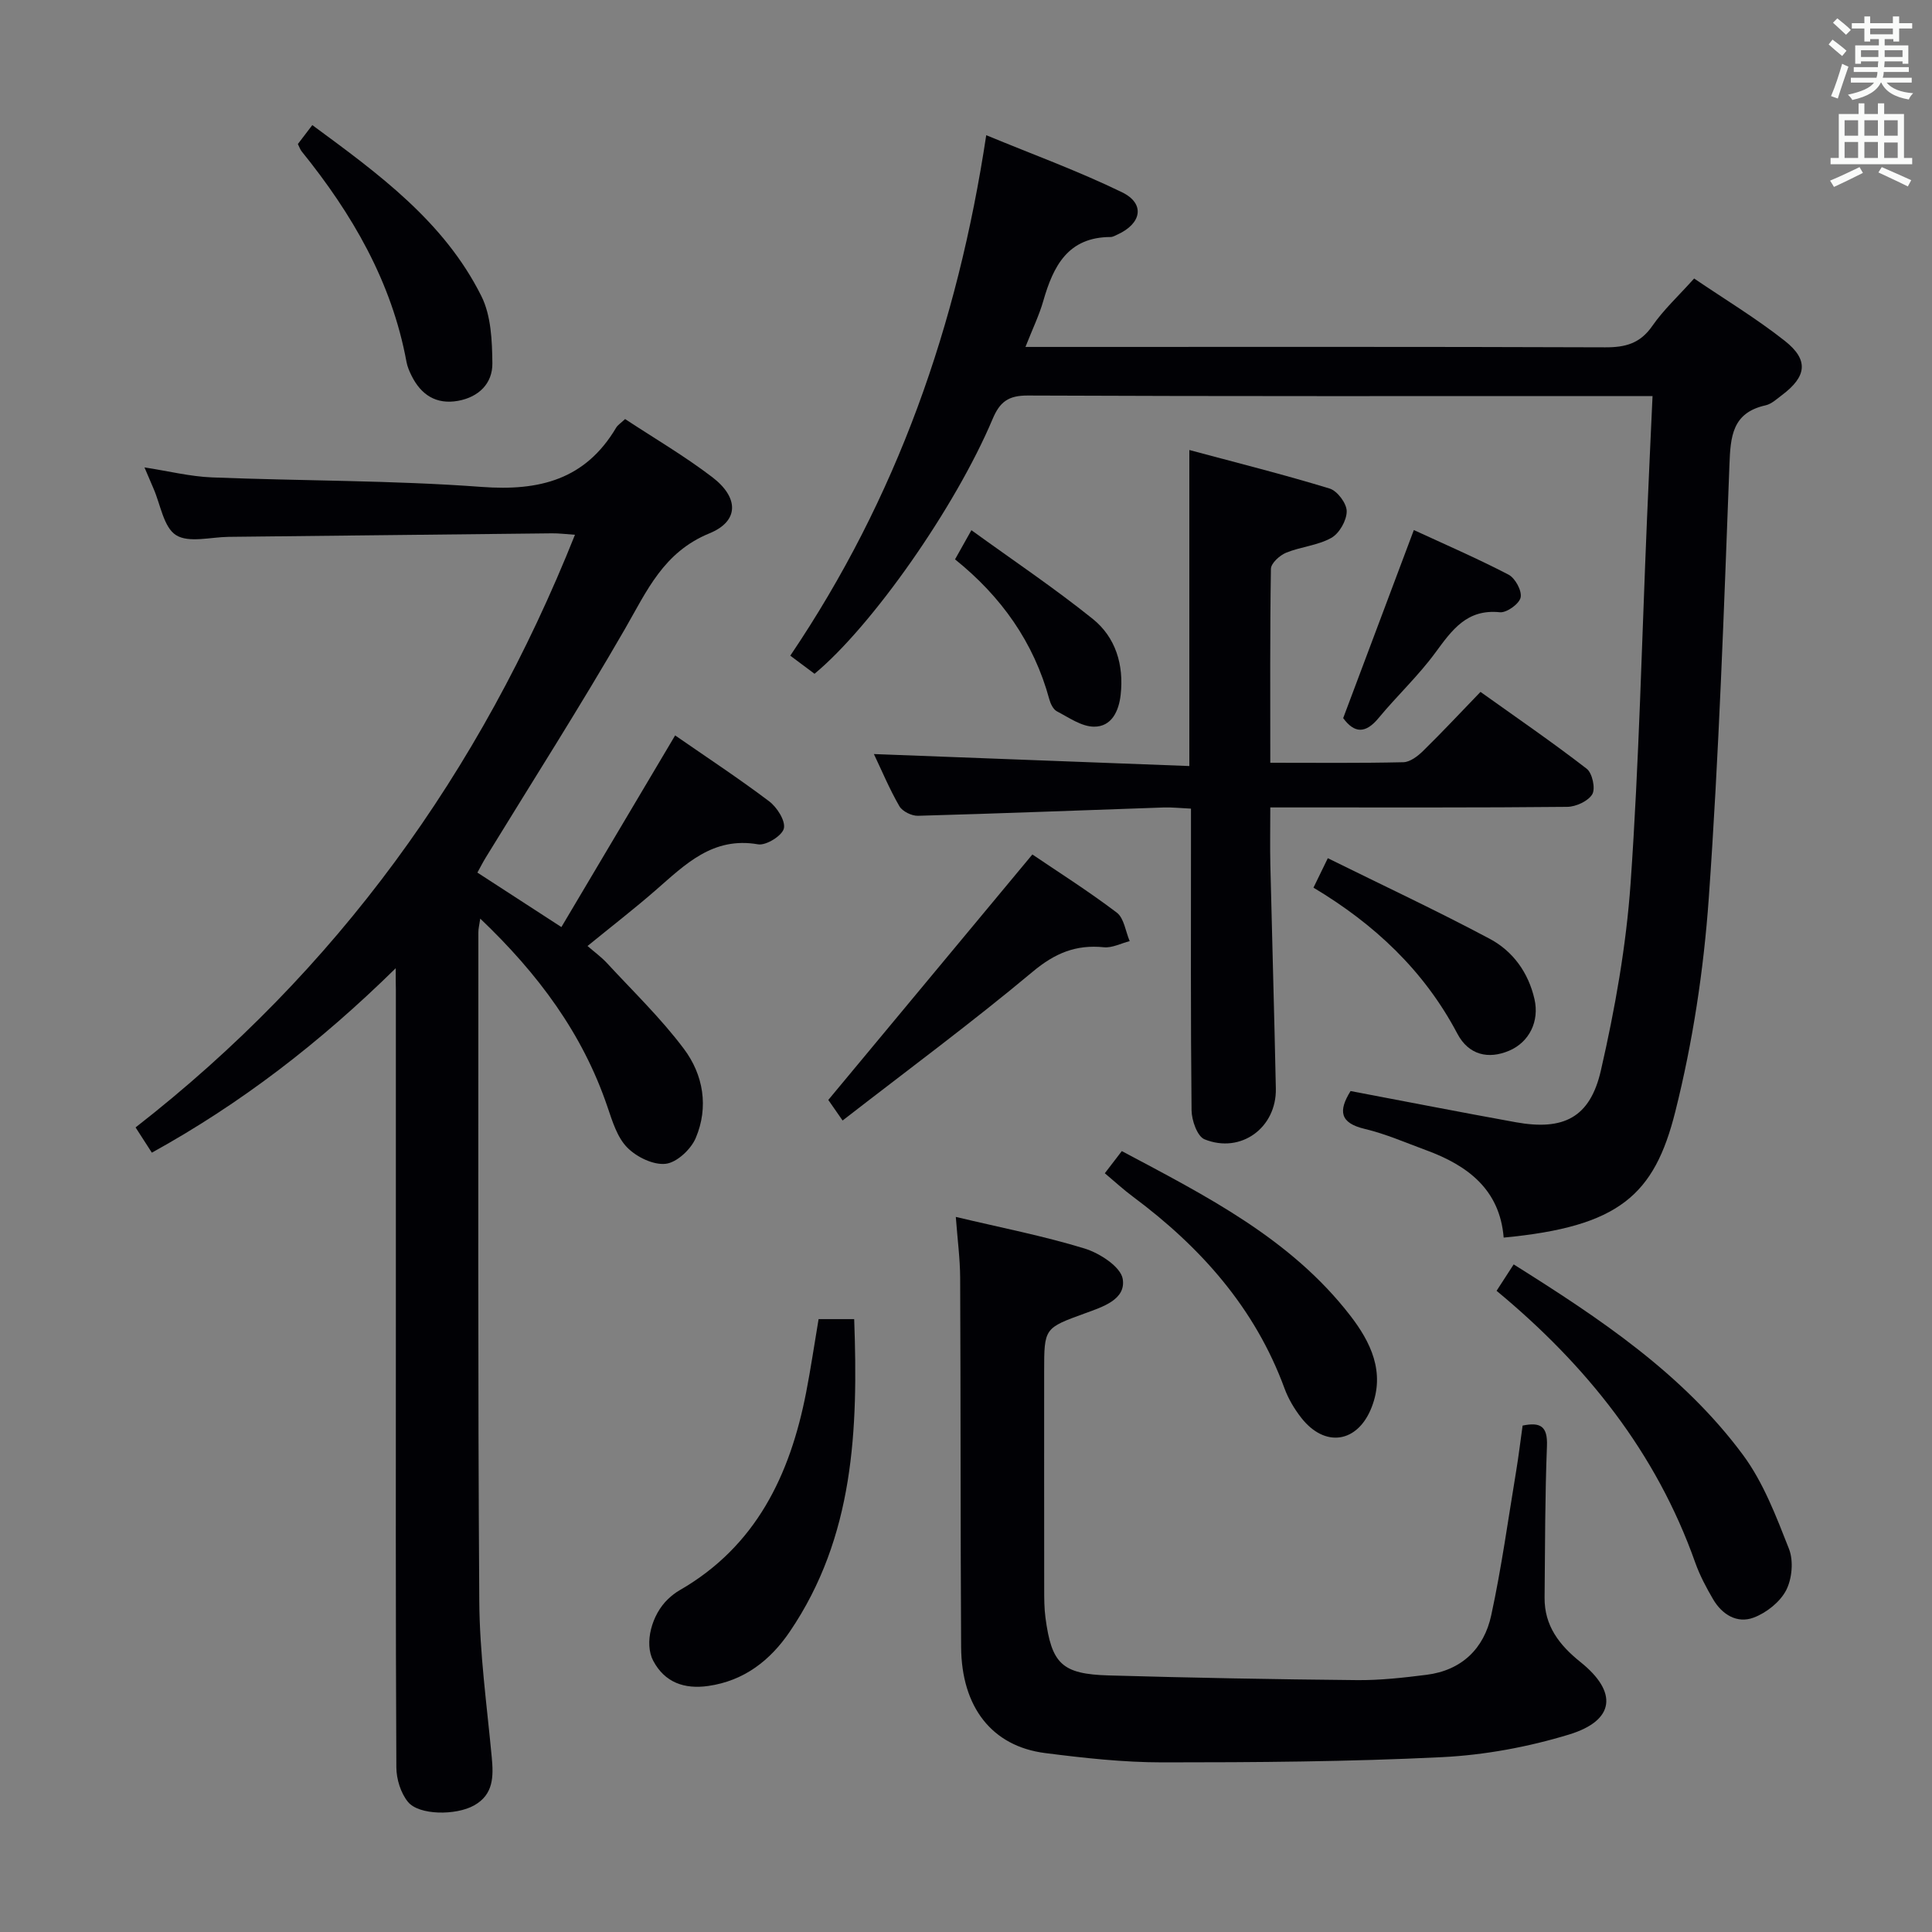<svg enable-background="new 0 0 400 400" viewBox="0 0 400 400" xmlns="http://www.w3.org/2000/svg"><rect x="0" y="0" width="400" height="400" fill="#808080" stroke="none"/><g fill="#010105"><path d="m81.93 200.46c-15.77 15.49-32.05 28-50.49 38.19-1.07-1.66-2.04-3.16-3.37-5.23 41.63-32.42 71.35-73.53 90.97-122.7-1.9-.13-3.34-.32-4.78-.3-22.31.23-44.63.49-66.94.73-3.7.04-8.24 1.31-10.88-.36-2.57-1.63-3.2-6.32-4.67-9.67-.53-1.21-1.04-2.42-1.86-4.35 5 .77 9.46 1.89 13.96 2.07 18.62.74 37.29.59 55.85 1.97 11.99.89 21.48-1.52 27.85-12.27.32-.54.94-.92 1.85-1.78 6.01 3.96 12.3 7.64 18.05 12.03 5.51 4.21 5.6 9.1-.58 11.63-9.52 3.9-12.94 11.88-17.49 19.78-9.21 15.98-19.15 31.54-28.79 47.28-.59.96-1.1 1.96-1.77 3.18 5.62 3.64 11.04 7.16 17.39 11.28 7.81-13.16 15.57-26.24 23.55-39.68 6.45 4.47 13.11 8.85 19.46 13.64 1.63 1.23 3.43 4.05 3.05 5.63-.36 1.5-3.69 3.57-5.34 3.28-9.42-1.64-15.11 4.2-21.24 9.53-4.39 3.82-9 7.39-14.07 11.52 1.45 1.26 2.86 2.28 4.02 3.53 5.4 5.85 11.18 11.42 15.93 17.76 4.03 5.36 5.17 12.06 2.46 18.45-.99 2.35-3.91 5.08-6.21 5.35-2.56.3-6.05-1.4-7.98-3.37-2.08-2.11-3.08-5.45-4.09-8.41-5.14-15.18-14.34-27.55-26.34-38.98-.2 1.36-.39 2.09-.39 2.82.01 46.16-.12 92.33.19 138.49.07 10.77 1.57 21.54 2.58 32.3.38 4.02.38 7.73-3.65 9.99-3.79 2.12-11.42 2.05-13.69-.72-1.51-1.84-2.4-4.74-2.41-7.17-.16-31.33-.1-62.66-.1-94 0-22.33 0-44.66 0-67-.03-.98-.03-1.95-.03-4.44z"/><path d="m163.62 135.75c22.05-32.65 34.62-68.4 40.57-107.76 9.69 4.01 19.12 7.44 28.1 11.81 4.84 2.35 4.1 6.48-.95 8.77-.45.2-.93.5-1.4.5-8.85.02-11.87 6.03-13.94 13.24-.85 2.97-2.23 5.8-3.69 9.52h6.52c37.83 0 75.67-.06 113.5.08 4.17.02 7.23-.78 9.75-4.41 2.35-3.39 5.46-6.25 8.67-9.84 6.28 4.27 12.81 8.21 18.76 12.9 5.03 3.96 4.56 7.4-.6 11.26-1.06.8-2.15 1.83-3.37 2.1-6.93 1.54-7.26 6.48-7.48 12.37-1.14 29.92-2.16 59.86-4.28 89.72-1.05 14.82-3.31 29.75-6.93 44.15-4.34 17.29-11.62 23.81-35.53 26.07-.81-9.97-7.46-14.94-16.07-18.1-4.2-1.54-8.35-3.37-12.69-4.4-5.19-1.23-5.49-3.74-2.94-7.84 11.43 2.16 22.81 4.4 34.23 6.46 9.84 1.77 15.36-.92 17.6-10.74 2.92-12.74 5.24-25.77 6.15-38.78 1.75-25.05 2.32-50.18 3.39-75.28.35-8.28.74-16.56 1.15-25.55-2.33 0-4.09 0-5.85 0-41.17 0-82.33.07-123.5-.11-4.04-.02-5.79 1.32-7.28 4.86-7.75 18.36-24.99 42.89-36.87 52.75-1.44-1.08-2.97-2.23-5.02-3.75z"/><path d="m197.89 251.95c9.33 2.22 18.15 3.93 26.69 6.55 3.11.96 7.46 3.78 7.87 6.3.7 4.27-4.19 5.78-7.76 7.09-8.48 3.09-8.51 3.02-8.51 12.08 0 14.99-.01 29.98.01 44.96 0 1.99 0 4.01.26 5.98 1.27 9.57 3.4 11.69 13.1 11.97 17.13.49 34.26.81 51.39.97 4.8.05 9.63-.5 14.41-1.1 7.29-.92 11.9-5.44 13.39-12.31 2.14-9.87 3.51-19.92 5.17-29.9.51-3.09.88-6.2 1.33-9.39 3.71-.76 5.2.15 5.04 4.22-.41 10.45-.39 20.92-.49 31.38-.06 5.84 3.04 9.84 7.43 13.36 7.78 6.23 7.14 12.1-2.35 15-8.47 2.58-17.46 4.25-26.31 4.69-19.27.95-38.58 1.08-57.88 1.08-8.11 0-16.26-.9-24.32-1.93-10.97-1.41-17.3-9.48-17.37-21.98-.15-25.48-.08-50.96-.2-76.44-.02-3.94-.55-7.89-.9-12.58z"/><path d="m263 157.92c9.62 0 18.59.1 27.55-.11 1.39-.03 2.99-1.26 4.09-2.34 3.92-3.84 7.67-7.86 11.88-12.22 7.58 5.41 14.94 10.46 21.99 15.91 1.16.9 1.85 4.08 1.16 5.27-.84 1.43-3.38 2.6-5.19 2.62-18.49.19-36.99.11-55.49.12-1.8 0-3.6 0-5.99 0 0 4.23-.07 8 .01 11.78.36 15.47.82 30.94 1.14 46.41.17 8.11-7.23 13.57-14.77 10.52-1.5-.61-2.66-3.93-2.68-6.01-.2-18.83-.12-37.66-.12-56.49 0-1.81 0-3.61 0-5.96-2.17-.1-3.93-.3-5.67-.24-16.95.58-33.9 1.25-50.85 1.72-1.3.04-3.23-.91-3.85-1.98-2.06-3.56-3.65-7.39-5.28-10.8 21.73.83 43.33 1.65 65.31 2.48 0-22.29 0-43.51 0-65.43 9.94 2.67 19.57 5.08 29.05 7.98 1.6.49 3.54 3.09 3.53 4.71 0 1.89-1.52 4.57-3.18 5.5-2.81 1.58-6.33 1.83-9.38 3.08-1.32.55-3.11 2.17-3.13 3.33-.21 13.15-.13 26.3-.13 40.15z"/><path d="m169.48 273.11h7.37c.83 22.88 0 45.06-13.33 64.7-4.05 5.97-9.47 10.19-16.88 11.25-4.9.7-9-.68-11.4-5.22-1.91-3.61-.31-9.59 3.09-12.79.72-.68 1.51-1.31 2.37-1.8 15.84-9.11 22.87-23.86 26.2-40.95.95-4.87 1.67-9.79 2.58-15.19z"/><path d="m309.85 267.25c1.14-1.76 2.29-3.53 3.54-5.47 17.77 11.16 35 22.6 47.48 39.45 4.23 5.72 6.88 12.74 9.52 19.45.97 2.47.64 6.19-.59 8.57-1.27 2.44-4.09 4.67-6.73 5.66-3.41 1.28-6.53-.62-8.39-3.8-1.42-2.42-2.76-4.95-3.7-7.59-8.06-22.76-22.5-40.84-41.13-56.27z"/><path d="m228.74 242.91c1.21-1.57 2.18-2.84 3.52-4.59 17.42 9.28 34.95 18.09 47.29 34.05 4.22 5.46 7.28 11.68 4.44 18.98-2.89 7.43-9.7 8.46-14.6 2.16-1.41-1.81-2.65-3.89-3.44-6.04-6.12-16.68-17.36-29.26-31.36-39.69-1.97-1.46-3.79-3.14-5.85-4.87z"/><path d="m174.45 231.99c-1.76-2.53-2.69-3.86-2.96-4.26 14.2-17.08 28.06-33.75 42.25-50.82 5.03 3.41 11.44 7.47 17.47 12.03 1.52 1.15 1.82 3.9 2.68 5.91-1.78.45-3.62 1.44-5.34 1.27-5.79-.59-10.15 1.22-14.75 5.07-12.6 10.53-25.82 20.3-39.35 30.8z"/><path d="m61.67 29.82c.87-1.14 1.75-2.3 2.99-3.92 13.66 10.06 27.28 19.93 35.01 35.42 2.01 4.03 2.22 9.23 2.27 13.9.05 4.18-2.84 7-7.11 7.77-4.53.81-7.68-1.25-9.65-5.26-.44-.89-.84-1.83-1.02-2.8-3.06-16.63-11.27-30.68-21.72-43.61-.29-.37-.45-.86-.77-1.5z"/><path d="m271.94 183.78c.91-1.87 1.69-3.47 2.97-6.1 11.35 5.61 22.6 10.87 33.54 16.7 4.78 2.55 7.99 6.97 9.25 12.49 1.04 4.58-1.07 8.89-5.25 10.67-4.28 1.82-8.37.91-10.71-3.51-6.89-13.08-17.19-22.71-29.8-30.25z"/><path d="m278.09 148.68c4.88-13 9.59-25.53 14.63-38.94 6.34 2.93 13.09 5.85 19.6 9.23 1.38.72 2.81 3.34 2.51 4.73-.28 1.32-2.89 3.2-4.29 3.06-6.85-.71-9.91 3.67-13.36 8.36-3.52 4.8-7.94 8.93-11.75 13.53-2.71 3.29-5.02 3.19-7.34.03z"/><path d="m197.73 115.81c1.05-1.86 1.9-3.39 3.39-6.04 8.63 6.25 17.14 11.96 25.1 18.35 4.78 3.83 6.49 9.55 5.8 15.74-.38 3.4-1.89 6.62-5.53 6.59-2.58-.02-5.2-1.89-7.67-3.18-.76-.4-1.32-1.56-1.57-2.48-3.21-11.81-9.94-21.28-19.52-28.98z"/></g><path d="m378.6 9.2.8-1c.9.7 1.9 1.4 2.9 2.3l-.9 1.1c-1.1-.9-2-1.7-2.8-2.4zm.5 10.7c.9-2.1 1.6-4.3 2.3-6.7.4.2.8.4 1.3.6-.7 2.1-1.5 4.3-2.2 6.6zm.4-15.2.9-.9c1 .8 2 1.6 2.8 2.4l-1 1c-1-.9-1.9-1.8-2.7-2.5zm12.5-1.3h1.2v1.4h2.7v1.1h-2.7v2.7h-1.2v-.5h-1.8v1.3h4.9v3.8h-1.2v-.5h-3.7c0 .4-.1.9-.1 1.2h5.1v1h-5.2c0 .5-.1.9-.2 1.2h6v1h-5.2c1.1 1.3 2.9 2 5.5 2.2-.4.4-.7.8-.9 1.3-2.9-.5-4.8-1.6-5.7-3.5h-.1c-.8 1.7-2.7 2.9-5.9 3.6-.2-.4-.6-.8-.9-1.1 2.8-.6 4.6-1.4 5.4-2.5h-4.8v-1h5.3c.1-.3.2-.7.2-1.2h-4.9v-1h5c0-.4 0-.8.1-1.2h-3.6v.5h-1.2v-3.8h4.9v-1.3h-1.8v.5h-1.2v-2.7h-2.6v-1.1h2.6v-1.4h1.2v1.4h4.7v-1.4zm-6.7 8.4h3.6c0-.4 0-.9 0-1.4h-3.6zm1.9-4.7h4.7v-1.2h-4.7zm6.7 3.3h-3.7v1.4h3.7z" fill="#fafbfa"/><path d="m384.7 21.4h1.3v2.2h2.8v-2.2h1.3v2.2h4.1v9.1h1.7v1.3h-16.9v-1.3h1.7v-9.1h4.1v-2.2zm.3 13.2.7 1.2c-1.8.9-3.8 1.9-6 2.9-.2-.4-.5-.8-.8-1.3 2.4-1 4.4-2 6.1-2.8zm-3.1-6.5h2.8v-3.2h-2.8zm0 4.6h2.8v-3.3h-2.8zm4.1-4.6h2.8v-3.2h-2.8zm0 4.6h2.8v-3.3h-2.8zm3.6 1.9c2.1.9 4.1 1.8 6.1 2.7l-.7 1.3c-2.2-1.1-4.2-2-6.1-2.9zm3.3-9.7h-2.8v3.2h2.8zm-2.8 7.8h2.8v-3.2h-2.8z" fill="#fafbfa"/></svg>